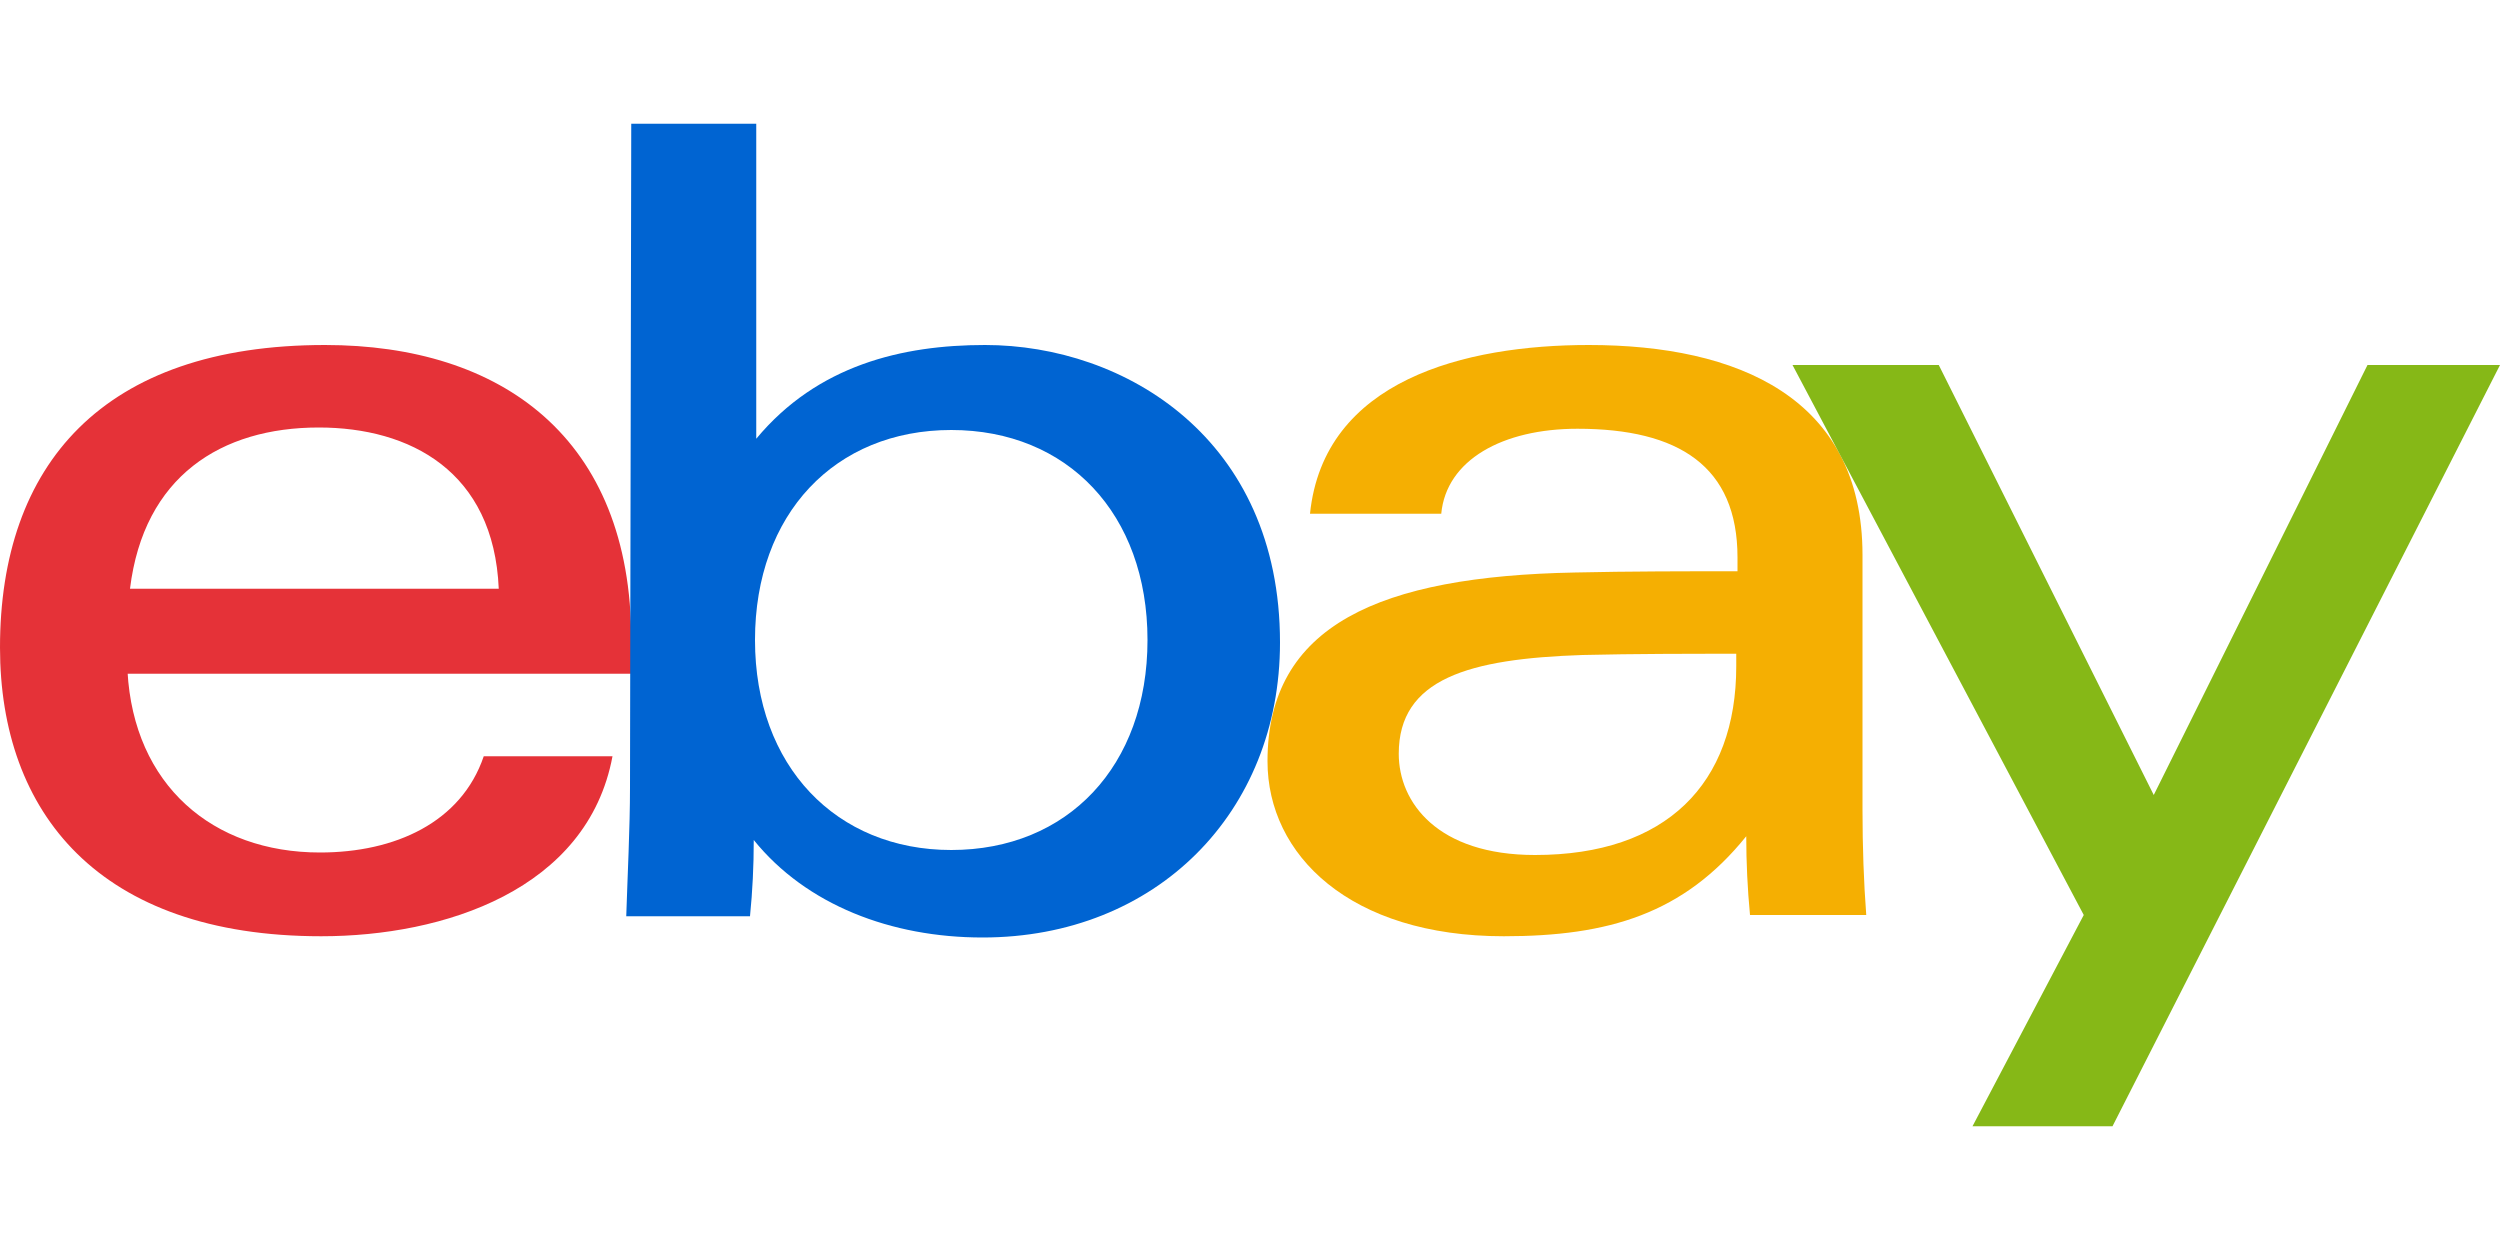 <svg xmlns="http://www.w3.org/2000/svg" width="200" height="100" viewBox="0 0 200 100"><path fill="#F5AF02" d="M126.6,52.4c-9.1,0.3-14.7,1.9-14.7,7.9c0,3.9,3.1,8.1,10.9,8.1c10.5,0,16.1-5.7,16.1-15.1v-1 C135.2,52.3,130.7,52.3,126.6,52.4L126.6,52.4z M149,64.8c0,2.9,0.1,5.8,0.3,8.4H140c-0.2-2.1-0.3-4.2-0.3-6.3c-5,6.2-11,8-19.4,8 c-12.3,0-18.9-6.5-18.9-14c0-10.9,9-14.8,24.6-15.1c4.3-0.1,9.1-0.1,13-0.1v-1.1c0-7.3-4.7-10.3-12.8-10.3c-6,0-10.5,2.5-10.9,6.8 h-10.5c1.1-10.7,12.4-13.5,22.3-13.5c11.9,0,21.9,4.2,21.9,16.8L149,64.8L149,64.8z"/><path fill="#E53238" d="M39.9,47.1c-0.4-9.4-7.1-12.9-14.4-12.9c-7.8,0-14,3.9-15.1,12.9H39.9z M10.2,53.7 c0.5,9.1,6.8,14.5,15.4,14.5c6,0,11.3-2.4,13.1-7.7H49c-2,10.7-13.5,14.4-23.3,14.4C7.9,74.9,0,65,0,51.8c0-14.6,8.2-24.2,26-24.2 c14.1,0,24.5,7.4,24.5,23.6v2.7H10.2z"/><path fill="#0064D2" d="M76.1,68c9.3,0,15.7-6.7,15.7-16.8s-6.4-16.8-15.7-16.8c-9.3,0-15.7,6.7-15.7,16.8S66.9,68,76.1,68z  M50.5,9.9h10v25.2c4.9-5.9,11.7-7.5,18.3-7.5c11.2,0,23.6,7.5,23.6,23.8c0,13.6-9.9,23.6-23.8,23.6c-7.3,0-14.1-2.6-18.3-7.8 c0,2.1-0.1,4.1-0.3,6.1h-9.9c0.1-3.2,0.3-7.1,0.3-10.3L50.5,9.9L50.5,9.9z"/><path fill="#86B817" d="M200,29.2l-31,60.9h-11.2l8.9-16.9l-23.3-44h11.7l17.2,34.4l17.1-34.4H200L200,29.2z"/></svg>